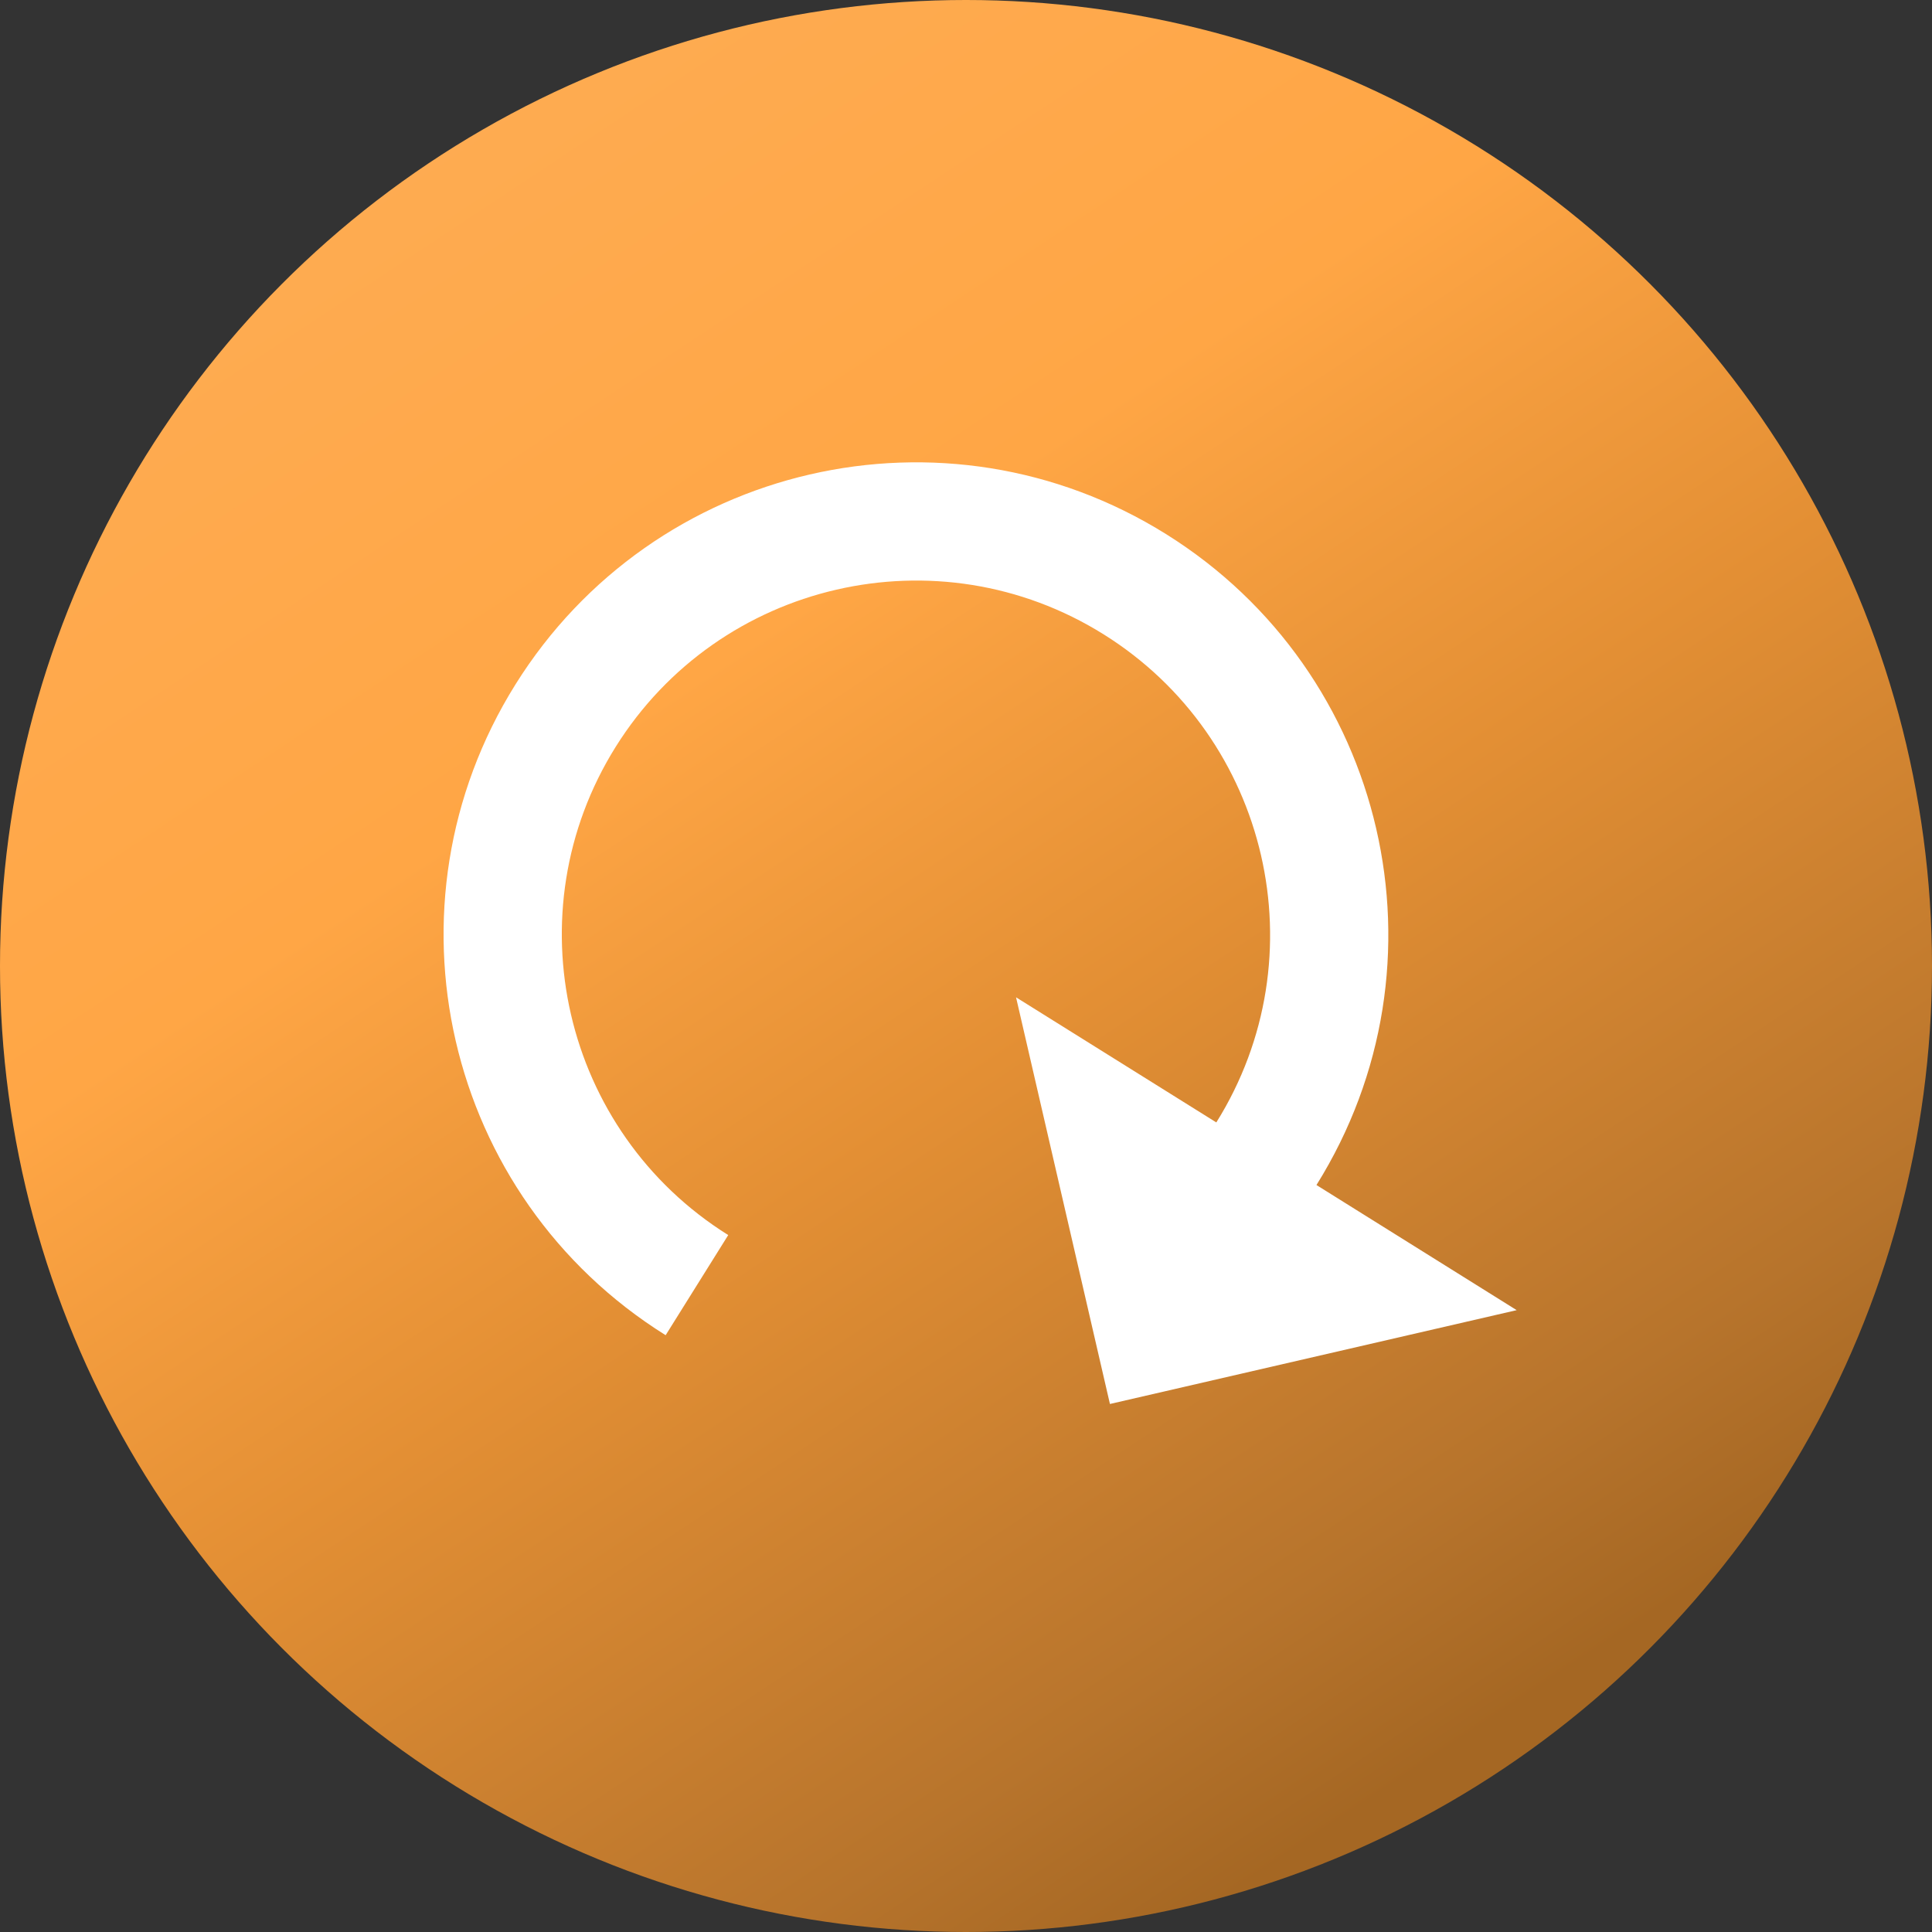 <svg width="30" height="30" viewBox="0 0 30 30" fill="none" xmlns="http://www.w3.org/2000/svg">
<rect x="0" y="0" width="30" height="30" fill="#333333" stroke="none"/>
<circle cx="15" cy="15" r="15" fill="url(#paint0_linear_1109_930)" style="mix-blend-mode:darken"/>
<path d="M20.442 18.401L23.551 20.344L17.235 21.801L15.777 15.486L18.887 17.429C20.495 14.856 19.711 11.458 17.137 9.85C14.565 8.242 11.167 9.026 9.559 11.599C7.951 14.172 8.735 17.57 11.308 19.178L10.336 20.733C6.9 18.586 5.857 14.064 8.004 10.628C10.151 7.192 14.673 6.148 18.109 8.295C21.545 10.443 22.589 14.965 20.442 18.401Z" fill="white"/>
<defs>
<linearGradient id="paint0_linear_1109_930" x1="4.5" y1="3.20748e-07" x2="22.5" y2="27.188" gradientUnits="userSpaceOnUse">
<stop stop-color="#E67F51"/>
<stop offset="0" stop-color="#FEAD55"/>
<stop offset="0.375" stop-color="#FFA645"/>
<stop offset="0.609" stop-color="#E38F34"/>
<stop offset="0.896" stop-color="#B7742C"/>
<stop offset="1" stop-color="#A56723"/>
</linearGradient>
</defs>
</svg>
